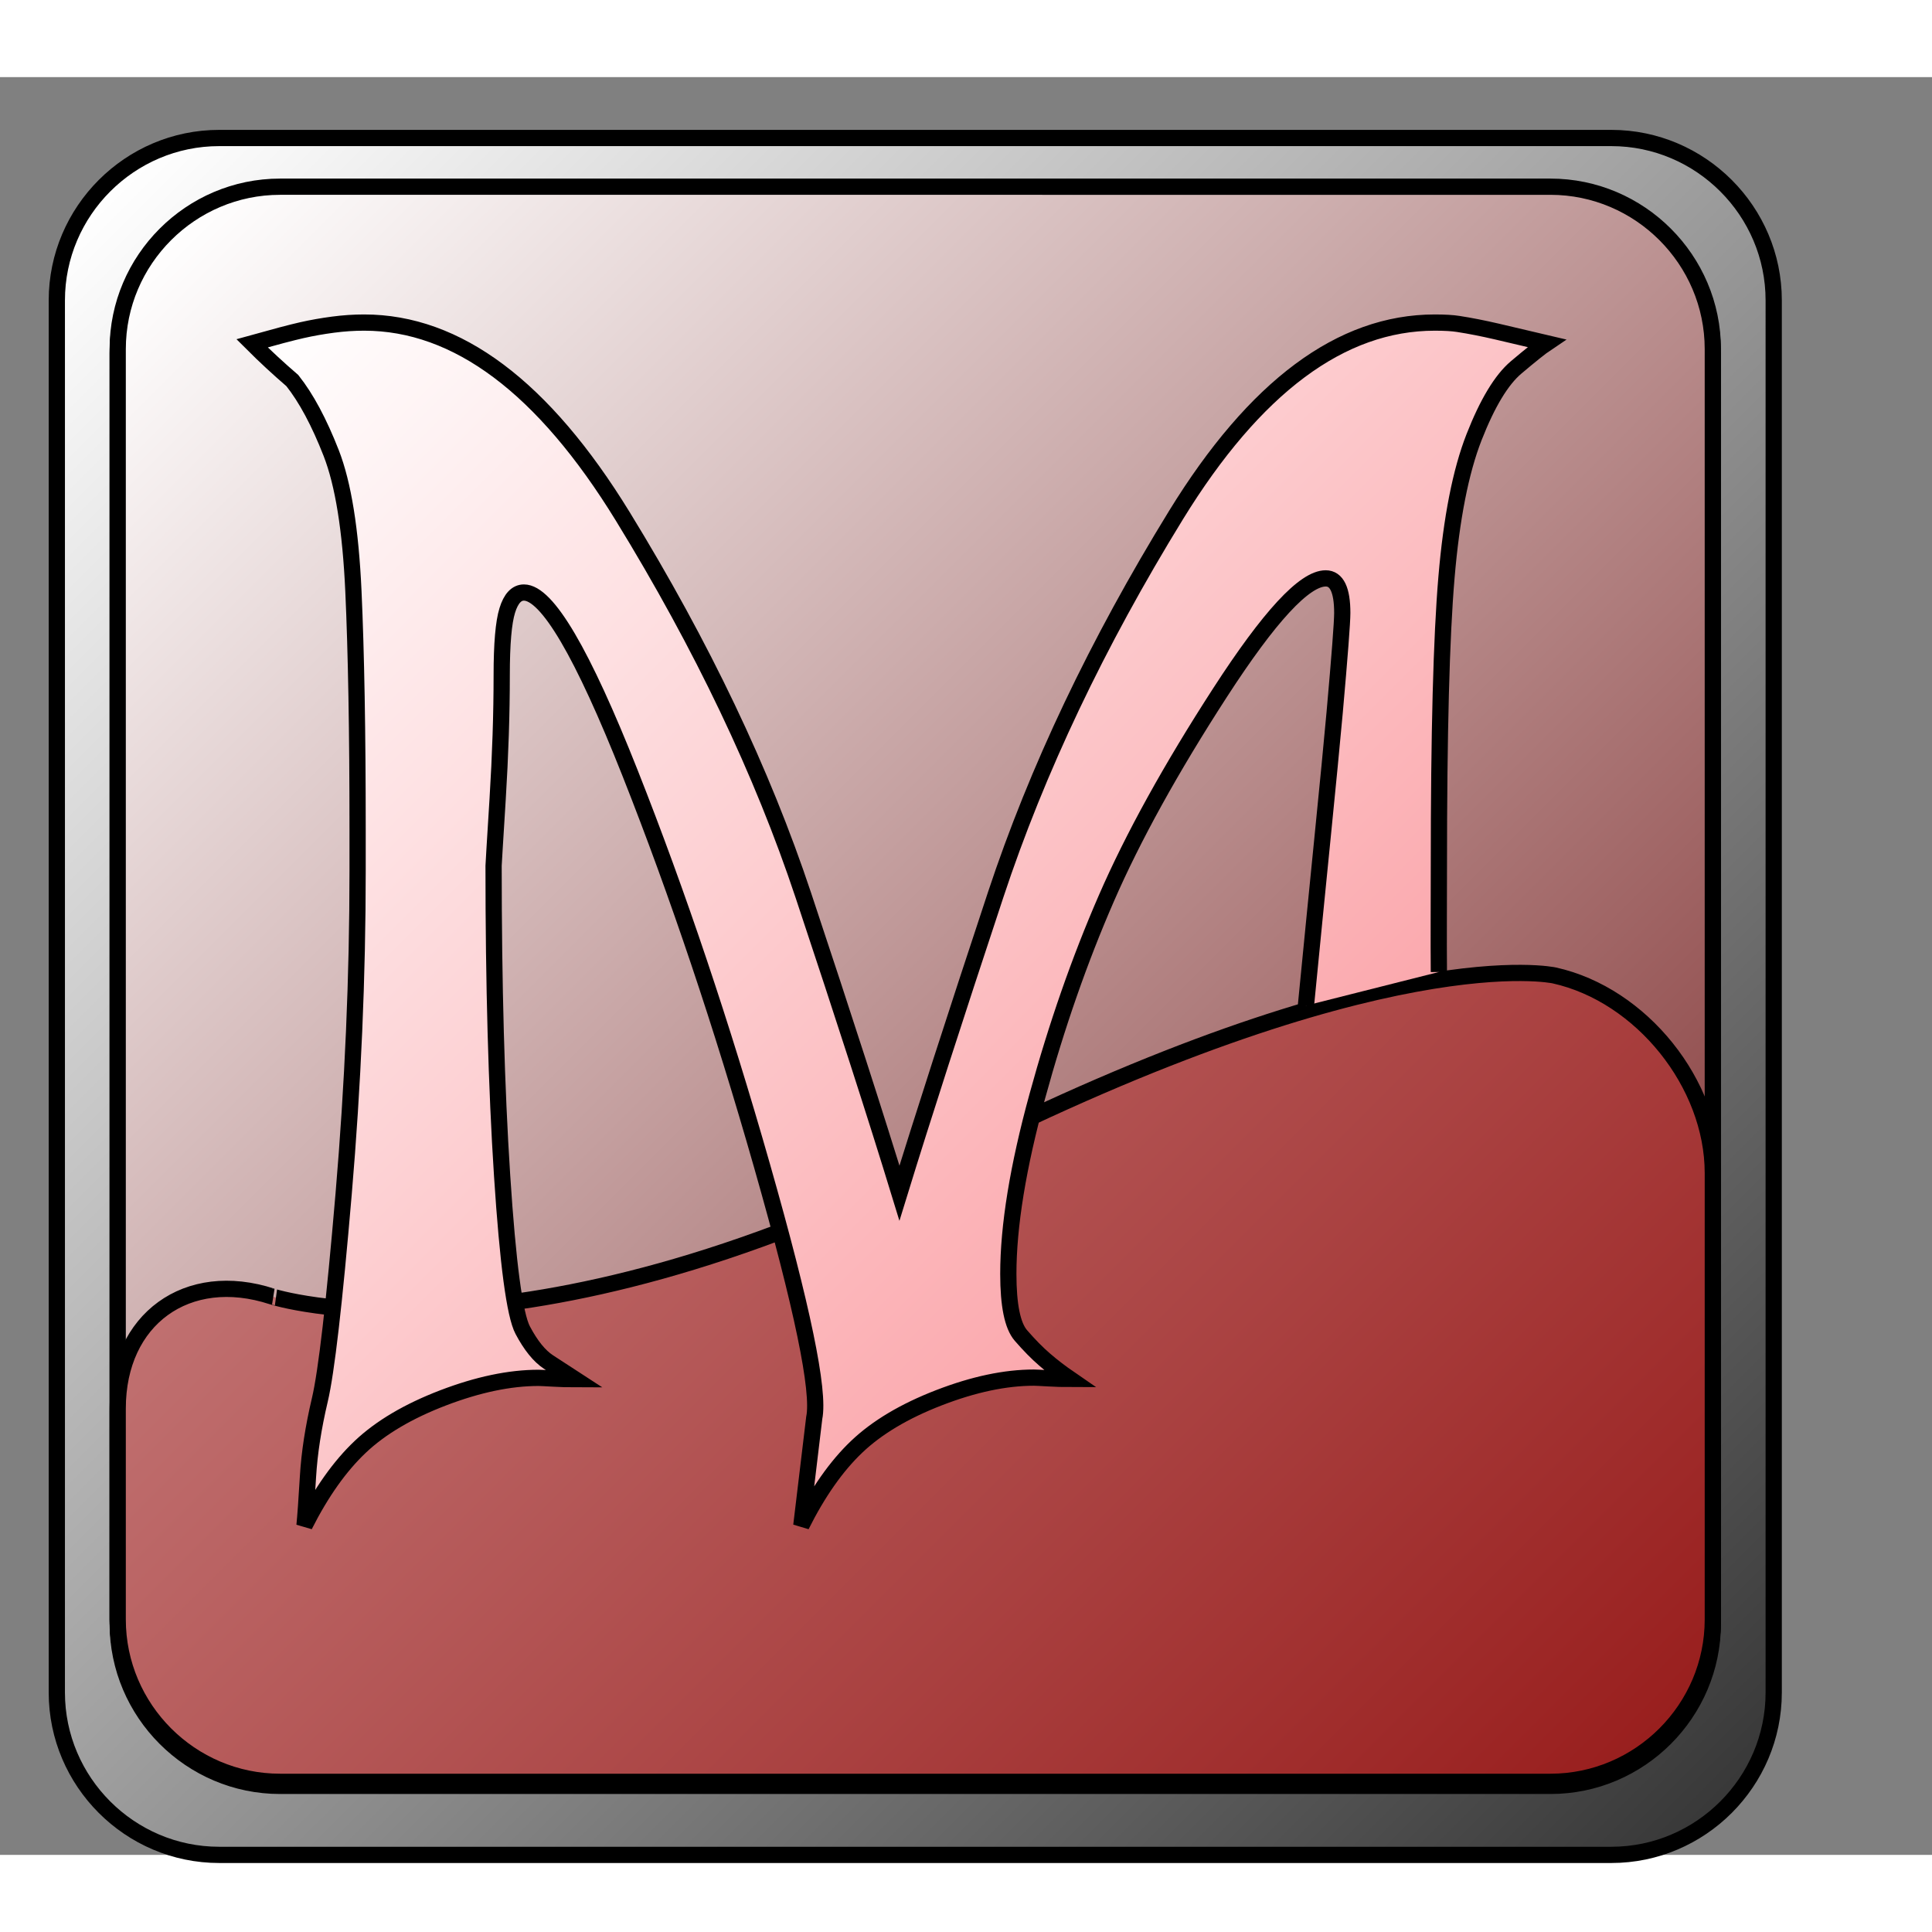 <?xml version="1.0" encoding="UTF-8" standalone="no"?>
<!DOCTYPE svg PUBLIC "-//W3C//DTD SVG 20010904//EN"
"http://www.w3.org/TR/2001/REC-SVG-20010904/DTD/svg10.dtd">
<!-- Created with Sodipodi ("http://www.sodipodi.com/") -->
<svg
   i:viewOrigin="243 458"
   i:rulerOrigin="-242 -332"
   i:pageBounds="242 460 370 332"
   width="48pt"
   height="48pt"
   viewBox="0 0 119 109.5"
   overflow="visible"
   enable-background="new 0 0 119 109.5"
   xml:space="preserve"
   id="svg153"
   sodipodi:version="0.32pre"
   sodipodi:docname="/home/cschalle/gnome-themes-extras/Amaranth/icons/scalable/apps/mozilla.svg"
   sodipodi:docbase="/home/cschalle/gnome-themes-extras/Amaranth/icons/scalable/apps/"
   xmlns="http://www.w3.org/2000/svg"
   xmlns:sodipodi="http://sodipodi.sourceforge.net/DTD/sodipodi-0.dtd"
   xmlns:ns="http://ns.adobe.com/Variables/1.0/"
   xmlns:i="http://ns.adobe.com/AdobeIllustrator/10.0/"
   xmlns:xml="http://www.w3.org/XML/1998/namespace"
   xmlns:a="http://ns.adobe.com/AdobeSVGViewerExtensions/3.0/"
   xmlns:xlink="http://www.w3.org/1999/xlink">
  <rect x="0" y="0" width="119" height="109.5" fill="#808080" stroke="none"/>
  <defs
     id="defs198" />
  <sodipodi:namedview
     id="base" />
  <g
     id="g158"
     style="font-size:12;stroke:#000000;">
    <linearGradient
       id="XMLID_1_"
       gradientUnits="userSpaceOnUse"
       x1="6.438"
       y1="6.688"
       x2="106.313"
       y2="106.563">
      <stop
         offset="0"
         style="stop-color:#FFFFFF"
         id="stop160" />
      <stop
         offset="1"
         style="stop-color:#383838"
         id="stop161" />
      <a:midPointStop
         offset="0"
         style="stop-color:#FFFFFF"
         id="midPointStop162" />
      <a:midPointStop
         offset="0.5"
         style="stop-color:#FFFFFF"
         id="midPointStop163" />
      <a:midPointStop
         offset="1"
         style="stop-color:#383838"
         id="midPointStop164" />
    </linearGradient>
    <path
       i:knockout="Off"
       fill="url(#XMLID_1_)"
       stroke="none"
       d="M109.25,99.5c0,5.5-4.5,10-10,10H13.5c-5.5,0-10-4.5-10-10V13.75      c0-5.5,4.5-10,10-10h85.75c5.5,0,10,4.5,10,10V99.5z M105.5,17c0-5.5-4.5-10-10-10H17.25c-5.5,0-10,4.5-10,10v78.25      c0,5.5,4.5,10,10,10H95.5c5.5,0,10-4.5,10-10V17z"
       id="path165" />
    <path
       i:knockout="Off"
       fill="none"
       d="M109.25,99.5c0,5.5-4.5,10-10,10H13.5c-5.5,0-10-4.5-10-10V13.75c0-5.5,4.5-10,10-10      h85.75c5.5,0,10,4.5,10,10V99.5z M105.5,17c0-5.5-4.5-10-10-10H17.25c-5.5,0-10,4.5-10,10v78.25c0,5.5,4.5,10,10,10H95.5      c5.5,0,10-4.5,10-10V17z"
       id="path166" />
  </g>
  <g
     i:knockout="Off"
     id="g167"
     style="font-size:12;stroke:#000000;">
    <linearGradient
       id="XMLID_2_"
       gradientUnits="userSpaceOnUse"
       x1="10.188"
       y1="9.688"
       x2="102.563"
       y2="102.063">
      <stop
         offset="0"
         style="stop-color:#FFFFFF"
         id="stop169" />
      <stop
         offset="1"
         style="stop-color:#7A2727"
         id="stop170" />
      <a:midPointStop
         offset="0"
         style="stop-color:#FFFFFF"
         id="midPointStop171" />
      <a:midPointStop
         offset="0.5"
         style="stop-color:#FFFFFF"
         id="midPointStop172" />
      <a:midPointStop
         offset="1"
         style="stop-color:#7A2727"
         id="midPointStop173" />
    </linearGradient>
    <path
       i:knockout="Off"
       fill="url(#XMLID_2_)"
       stroke="none"
       d="M105.5,95c0,5.5-4.5,10-10,10H17.25c-5.5,0-10-4.5-10-10V16.75     c0-5.5,4.5-10,10-10H95.5c5.5,0,10,4.5,10,10V95z"
       id="path174" />
    <path
       i:knockout="Off"
       fill="none"
       d="M105.5,95c0,5.5-4.5,10-10,10H17.25c-5.5,0-10-4.5-10-10V16.75c0-5.5,4.5-10,10-10H95.5     c5.5,0,10,4.5,10,10V95z"
       id="path175" />
  </g>
  <g
     i:knockout="Off"
     id="g176"
     style="font-size:12;stroke:#000000;">
    <linearGradient
       id="XMLID_3_"
       gradientUnits="userSpaceOnUse"
       x1="30.685"
       y1="55.206"
       x2="90.052"
       y2="114.573">
      <stop
         offset="0"
         style="stop-color:#C07070"
         id="stop178" />
      <stop
         offset="0.994"
         style="stop-color:#991F1E"
         id="stop179" />
      <a:midPointStop
         offset="0"
         style="stop-color:#C07070"
         id="midPointStop180" />
      <a:midPointStop
         offset="0.5"
         style="stop-color:#C07070"
         id="midPointStop181" />
      <a:midPointStop
         offset="0.994"
         style="stop-color:#991F1E"
         id="midPointStop182" />
    </linearGradient>
    <path
       i:knockout="Off"
       fill="url(#XMLID_3_)"
       stroke="none"
       d="M58.5,66.5C85.25,53,95.738,55.331,95.738,55.331     C101.107,56.524,105.5,62,105.5,67.5V95c0,5.5-4.5,10-10,10H17.25c-5.5,0-10-4.5-10-10V82c0-5.5,4.278-8.604,9.506-6.896     C16.756,75.104,31.75,80,58.5,66.5z"
       id="path183" />
    <path
       i:knockout="Off"
       fill="none"
       d="M58.5,66.5C85.25,53,95.738,55.331,95.738,55.331C101.107,56.524,105.5,62,105.5,67.5V95     c0,5.5-4.5,10-10,10H17.25c-5.5,0-10-4.5-10-10V82c0-5.5,4.278-8.604,9.506-6.896C16.756,75.104,31.75,80,58.5,66.5z"
       id="path184" />
  </g>
  <g
     i:knockout="Off"
     id="g185"
     style="font-size:12;stroke:#000000;">
    <linearGradient
       id="XMLID_4_"
       gradientUnits="userSpaceOnUse"
       x1="18.063"
       y1="13.865"
       x2="75.145"
       y2="70.946">
      <stop
         offset="0"
         style="stop-color:#FFFFFF"
         id="stop187" />
      <stop
         offset="1"
         style="stop-color:#FBA7AC"
         id="stop188" />
      <a:midPointStop
         offset="0"
         style="stop-color:#FFFFFF"
         id="midPointStop189" />
      <a:midPointStop
         offset="0.5"
         style="stop-color:#FFFFFF"
         id="midPointStop190" />
      <a:midPointStop
         offset="1"
         style="stop-color:#FBA7AC"
         id="midPointStop191" />
    </linearGradient>
    <path
       i:knockout="Off"
       fill="url(#XMLID_4_)"
       d="M80.438,57.188c0.68-7.012,1.456-14.529,1.769-18.051     c0.313-3.52,0.469-5.564,0.469-6.133c0-1.418-0.34-2.129-1.02-2.129c-1.305,0-3.471,2.344-6.502,7.027s-5.369,8.914-7.012,12.689     c-1.645,3.777-3.061,7.838-4.25,12.182c-1.191,4.344-1.785,7.992-1.785,10.943c0,1.932,0.258,3.195,0.775,3.791     c0.518,0.598,1.006,1.094,1.467,1.49c0.459,0.398,0.977,0.795,1.553,1.191c-0.398,0-0.84-0.014-1.322-0.041     c-0.484-0.027-0.781-0.043-0.895-0.043c-1.764,0-3.711,0.412-5.844,1.236s-3.824,1.832-5.074,3.023     c-1.25,1.189-2.387,2.809-3.41,4.854c0.266-2.211,0.529-4.422,0.795-6.631c0.34-1.643-0.73-6.814-3.211-15.514     s-5.188-16.762-8.125-24.188c-2.938-7.424-5.119-11.137-6.545-11.137c-0.457,0-0.801,0.369-1.027,1.105     c-0.229,0.738-0.342,2.07-0.342,3.996c0,2.381-0.084,4.918-0.25,7.609c-0.168,2.691-0.25,4.066-0.25,4.121     c0,7.313,0.174,13.674,0.525,19.086c0.352,5.414,0.775,8.588,1.271,9.521c0.496,0.936,1.023,1.588,1.58,1.955     c0.555,0.369,1.096,0.723,1.623,1.063c-0.402,0-0.846-0.014-1.33-0.041c-0.486-0.027-0.787-0.043-0.9-0.043     c-1.773,0-3.734,0.412-5.879,1.232c-2.145,0.822-3.848,1.828-5.105,3.018s-2.402,2.805-3.432,4.846     c0.057-0.568,0.129-1.576,0.215-3.02c0.086-1.447,0.328-3.02,0.73-4.721s0.891-5.926,1.465-12.676     c0.574-6.748,0.861-13.383,0.861-19.906v-2.551c0-6.012-0.086-10.902-0.258-14.674s-0.627-6.607-1.367-8.508     c-0.742-1.898-1.539-3.389-2.395-4.467c-0.855-0.736-1.684-1.502-2.48-2.297c1.42-0.396,2.441-0.666,3.066-0.807     s1.264-0.254,1.918-0.34c0.652-0.086,1.293-0.129,1.918-0.129c5.736,0,11.047,3.98,15.932,11.941s8.592,15.736,11.119,23.328     s4.5,13.711,5.922,18.355c1.412-4.588,3.389-10.721,5.932-18.398c2.543-7.676,6.244-15.467,11.104-23.371     c4.859-7.902,10.17-11.855,15.936-11.855c0.621,0,1.104,0.029,1.443,0.084c0.736,0.113,1.529,0.27,2.379,0.467     s1.869,0.438,3.061,0.719c-0.34,0.227-0.963,0.725-1.869,1.49s-1.771,2.199-2.594,4.299c-0.822,2.102-1.389,4.982-1.699,8.643     c-0.313,3.662-0.467,9.58-0.467,17.752c0,2.156-0.019,4.588-0.001,6.547"
       id="path192" />
  </g>
</svg>
